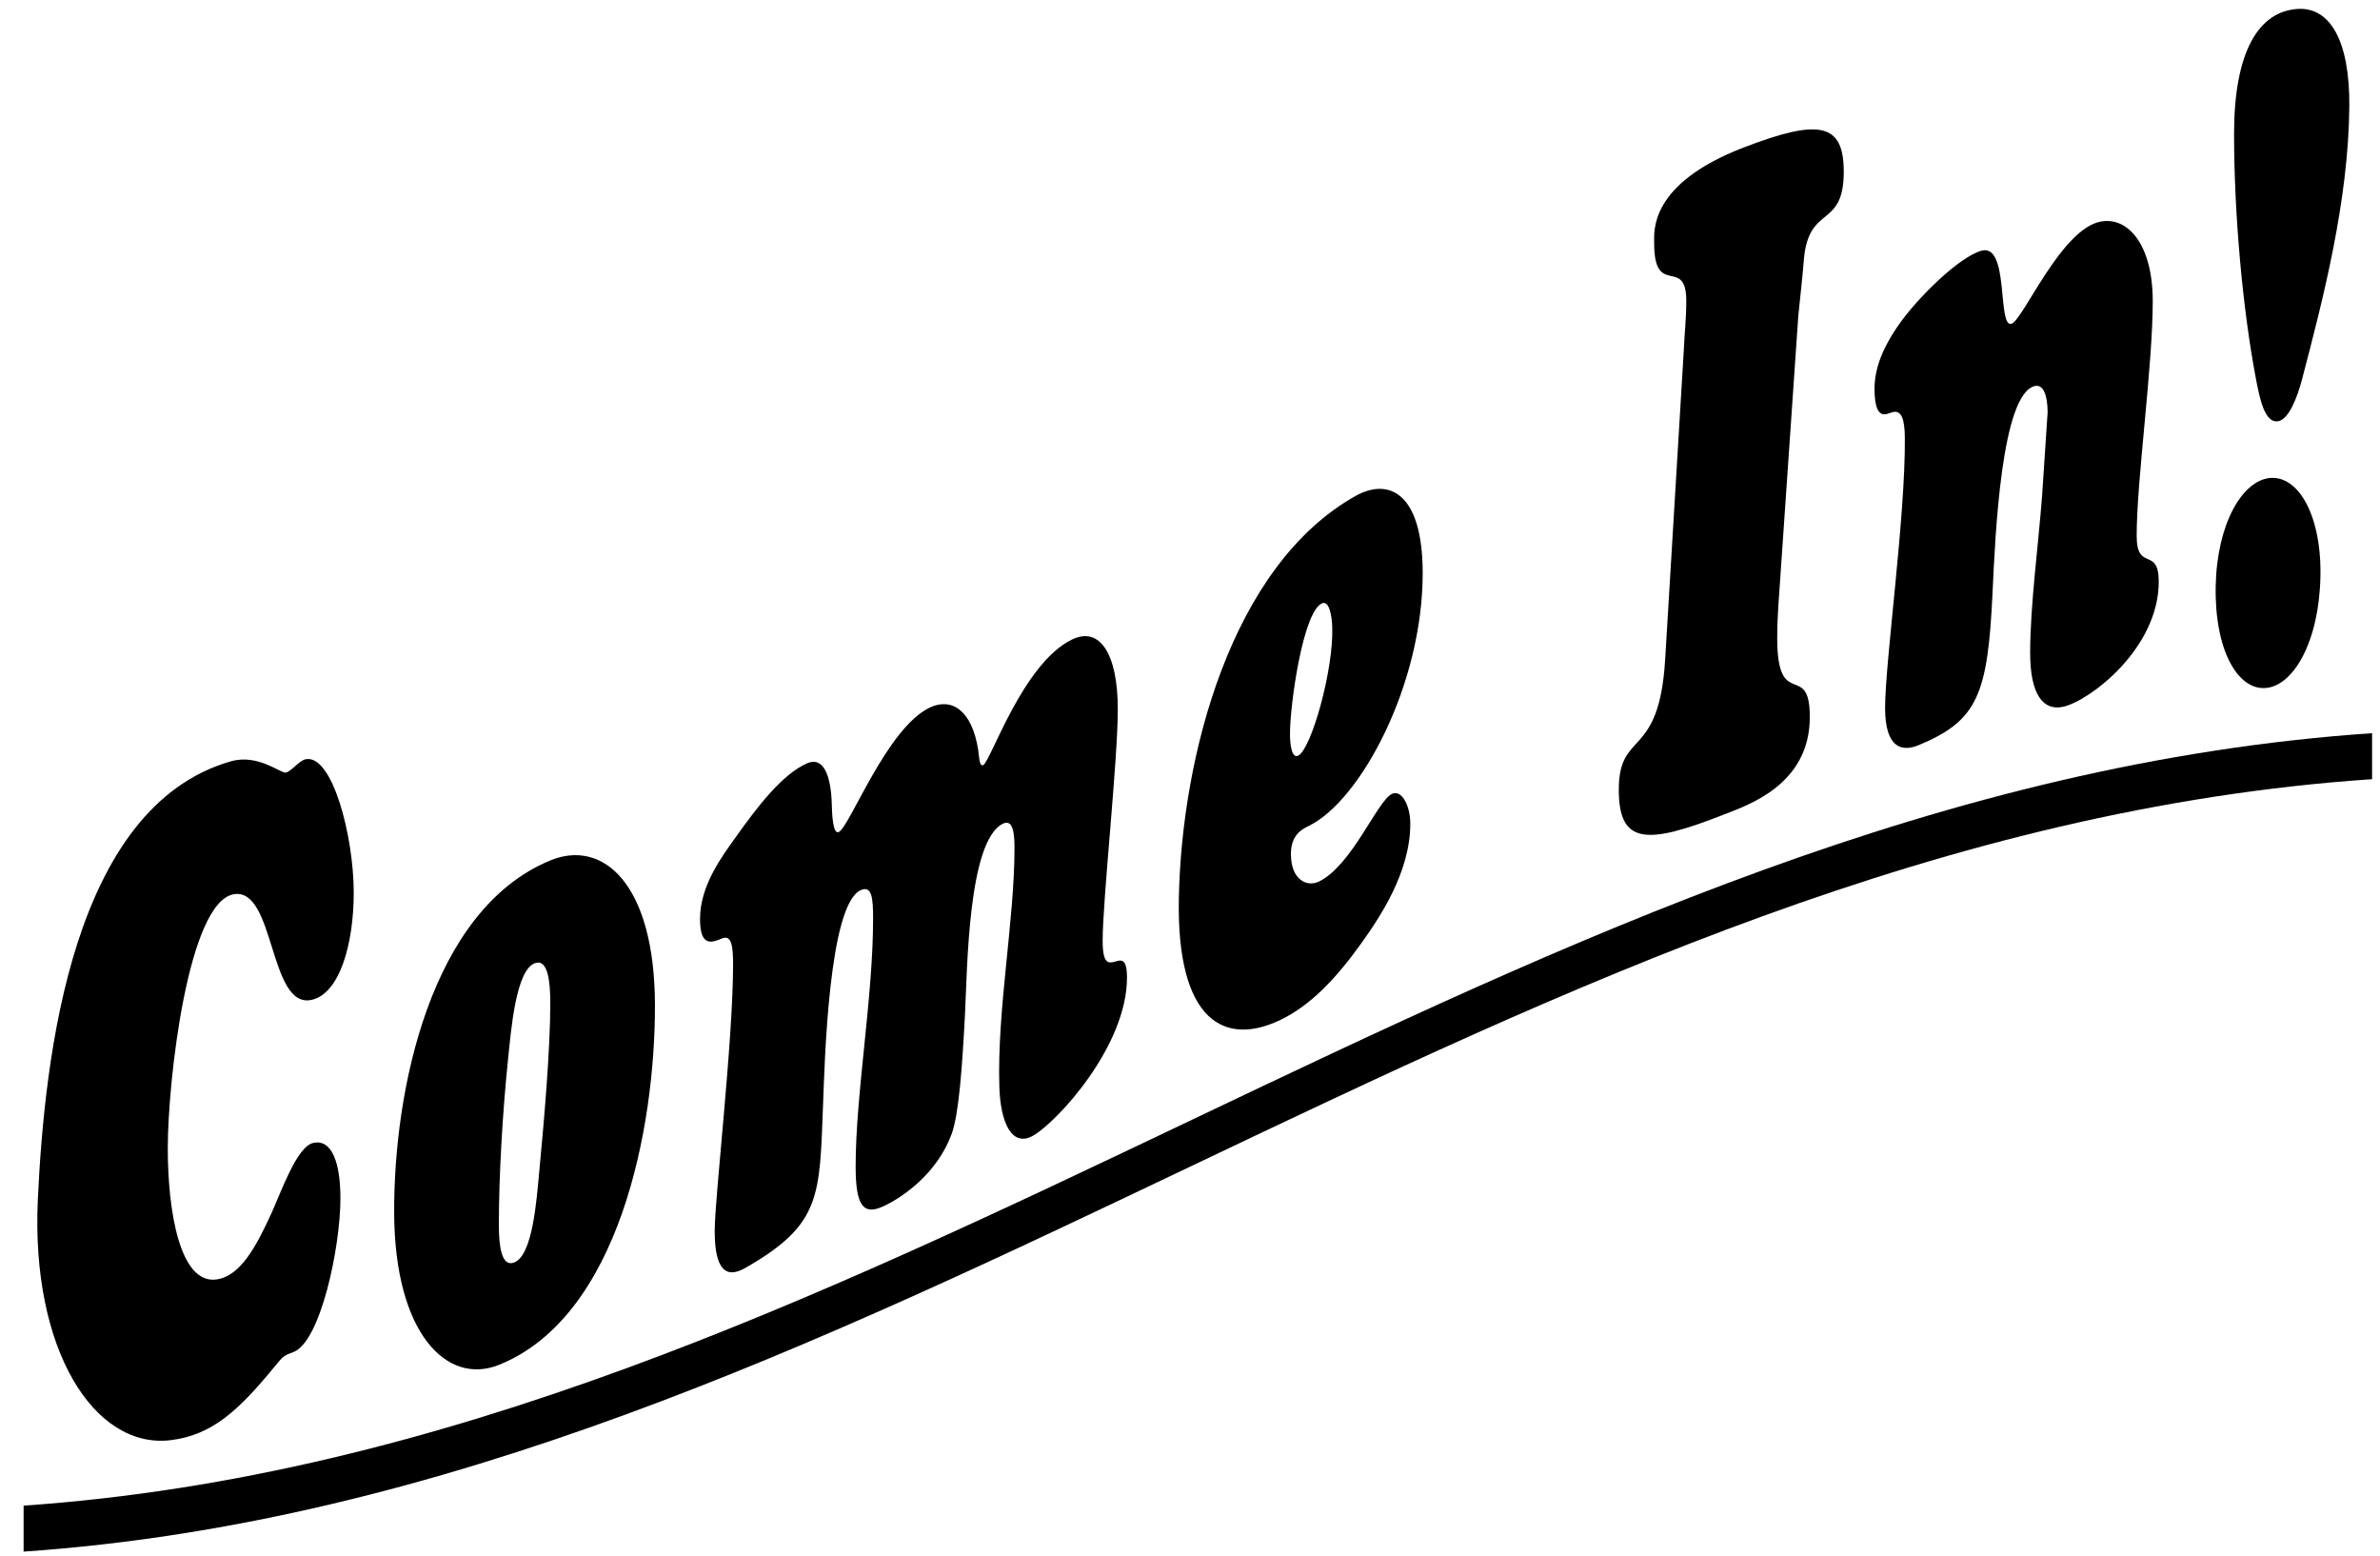 <?xml version="1.0" encoding="utf-8"?>
<!-- Generator: Adobe Illustrator 16.0.0, SVG Export Plug-In . SVG Version: 6.00 Build 0)  -->
<!DOCTYPE svg PUBLIC "-//W3C//DTD SVG 1.1//EN" "http://www.w3.org/Graphics/SVG/1.1/DTD/svg11.dtd">
<svg version="1.1" id="Layer_1" xmlns="http://www.w3.org/2000/svg" xmlns:xlink="http://www.w3.org/1999/xlink" x="0px" y="0px"
	 width="175.322px" height="114.583px" viewBox="0 0 175.322 114.583" enable-background="new 0 0 175.322 114.583"
	 xml:space="preserve">
<g>
	<path d="M15.979,94.22c1.725-0.265,2.875-2.37,4.025-4.89c0.711-1.557,1.86-4.897,3.078-5.162c1.387-0.299,1.995,1.517,1.995,4.09
		c0,3.589-1.465,10.589-3.483,11.322c-0.698,0.254-0.726,0.283-1.388,1.09c-2.644,3.221-4.598,5.025-7.642,5.391
		c-5.615,0.672-10.3-6.659-9.776-17.744c0.501-10.604,2.53-28.883,14.206-32.247c2.015-0.58,3.686,0.9,4.058,0.826
		c0.406-0.081,0.981-0.878,1.455-0.979c1.961-0.415,3.551,5.63,3.551,9.83c0,3.791-1.048,7.444-3.111,7.889
		c-3.146,0.678-2.673-8.282-5.716-7.782c-3.382,0.556-4.871,13.755-4.871,18.7C12.358,89.157,13.239,94.638,15.979,94.22z"/>
	<path d="M29.036,89.368c-0.048-9.072,2.679-22.361,11.5-26.002c3.889-1.605,7.676,1.736,7.71,10.573
		c0.035,9.136-2.643,23.032-11.499,26.578C32.917,102.051,29.083,98.192,29.036,89.368z M37.424,78.021
		c-0.39,3.758-0.676,8.479-0.676,12.203c0,1.56,0.203,3.054,1.082,2.767c1.42-0.466,1.694-4.629,1.895-6.728
		c0.341-3.563,0.812-8.945,0.812-12.397c0-1.56-0.17-3.26-1.117-2.939C37.999,71.407,37.648,75.855,37.424,78.021z"/>
	<path d="M72.059,55.234c0.069,0.44,0.067,1.253,0.372,1.108c0.542-0.258,2.91-7.479,6.529-9.241
		c2.063-1.005,3.382,1.059,3.382,5.121c0,3.859-1.116,14.022-1.116,17.069c0,3.453,1.793-0.271,1.793,2.707
		c0,5.012-5.08,10.566-6.899,11.627c-1.535,0.894-2.422-0.854-2.504-3.604c-0.17-5.714,1.117-12.186,1.117-17.604
		c0-1.219-0.169-2.084-0.846-1.76c-2.604,1.248-2.633,10.877-2.806,14.137c-0.199,3.748-0.441,7.25-0.981,8.724
		c-1.05,2.862-3.552,4.642-5.04,5.323c-1.421,0.65-2.03,0.045-2.03-2.936c0-5.351,1.286-12.435,1.286-18.259
		c0-1.422-0.067-2.474-0.913-2.091c-2.368,1.072-2.654,12.729-2.773,15.803c-0.262,6.732-0.105,8.818-5.75,12.031
		c-1.317,0.749-2.232,0.253-2.232-2.727c0-2.506,1.354-13.965,1.354-19.654c0-1.285-0.103-2.191-0.812-1.898
		c-0.744,0.309-1.623,0.665-1.623-1.436c0-2.504,1.688-4.694,2.637-6.03c1.575-2.218,3.418-4.627,5.244-5.429
		c1.218-0.534,1.776,0.913,1.826,3.054c0.014,0.595,0.069,2.203,0.508,2.007c0.812-0.363,3.55-7.69,6.73-9.177
		C70.098,51.36,71.597,52.286,72.059,55.234z"/>
	<path d="M104.802,42.22c0,8.195-4.564,16.736-8.387,18.601c-0.475,0.23-1.32,0.643-1.32,2.064c0,1.963,1.219,2.449,2.064,2.037
		c2.436-1.186,4.293-5.938,5.376-6.455c0.71-0.34,1.354,0.845,1.354,2.197c0,3.59-2.265,6.93-3.654,8.865
		c-1.867,2.602-3.721,4.51-5.853,5.553c-4.126,2.021-7.726,0.187-7.542-8.957c0.21-10.452,3.86-24.478,13.021-29.602
		C102.298,35.163,104.802,36.261,104.802,42.22z M95.026,54.046c0,0.812,0.136,1.831,0.609,1.6c0.947-0.463,2.616-6.292,2.504-9.48
		c-0.031-0.861-0.236-1.986-0.777-1.724C95.976,45.116,95.026,51.878,95.026,54.046z"/>
	<path d="M124.048,25.606c0.034-1.029,0.171-2.03,0.171-3.452c0-3.318-2.366-0.179-2.366-4.241c0-0.881-0.375-4.369,6.594-7.051
		c5.58-2.148,7.373-1.804,7.373,1.786c0,4.266-2.613,2.342-2.942,6.519c-0.104,1.321-0.271,2.738-0.405,4.074
		c-0.527,7.668-0.791,11.504-1.32,19.176c-0.102,1.526-0.235,2.998-0.235,4.557c0,5.484,2.401,1.631,2.401,5.828
		c0,5.012-4.601,6.504-6.359,7.195c-5.648,2.217-7.712,2.223-7.712-1.842c0-4.469,2.979-2.136,3.418-9.632
		C123.218,39.355,123.493,34.771,124.048,25.606z"/>
	<path d="M150.837,30.372c0-1.219-0.302-2.099-0.945-1.943c-2.469,0.595-2.916,11.032-3.111,15.21
		c-0.352,7.524-1.094,9.429-5.447,11.239c-1.216,0.506-2.469,0.234-2.469-2.744c0-3.387,1.506-14.088,1.455-19.896
		c-0.012-1.344-0.236-2.098-0.947-1.871c-0.135,0.043-0.204,0.065-0.339,0.109c-0.677,0.217-0.948-0.504-0.948-1.857
		c0-1.896,1.01-3.576,1.727-4.619c1.431-2.084,4.531-5.096,6.155-5.537c2.063-0.561,1.149,5.649,2.197,5.383
		c0.846-0.216,3.62-6.937,6.562-7.525c1.963-0.393,3.855,1.601,3.855,5.866c0,4.809-1.184,13.135-1.184,17.266
		c0,2.709,1.625,0.741,1.625,3.384c0,4.943-5.107,8.781-7.035,9.212c-1.488,0.333-2.437-0.923-2.437-3.972
		c0-3.453,0.61-7.998,0.882-11.584C150.597,34.042,150.675,32.821,150.837,30.372z"/>
	<path d="M170.933,42.491c-0.104,4.742-1.963,8.003-4.026,8.176s-3.79-2.794-3.687-7.545c0.098-4.548,1.961-7.757,4.025-7.923
		C169.308,35.034,171.031,37.952,170.933,42.491z M173.062,7.823c-0.058,6.966-1.918,14.145-3.482,20.108
		c-0.342,1.3-0.982,3.036-1.828,3.1c-0.913,0.068-1.277-1.599-1.555-3.054c-1.012-5.298-1.625-12.302-1.625-18.124
		c0-5.959,1.761-9.023,4.703-9.196C171.644,0.518,173.103,3.021,173.062,7.823z"/>
	<path d="M1.739,114.268c0-1.354,0-2.032,0-3.387c62-4.27,110-52.617,173-56.886c0,1.354,0,2.032,0,3.387
		C111.739,61.65,63.739,109.999,1.739,114.268z"/>
</g>
</svg>
